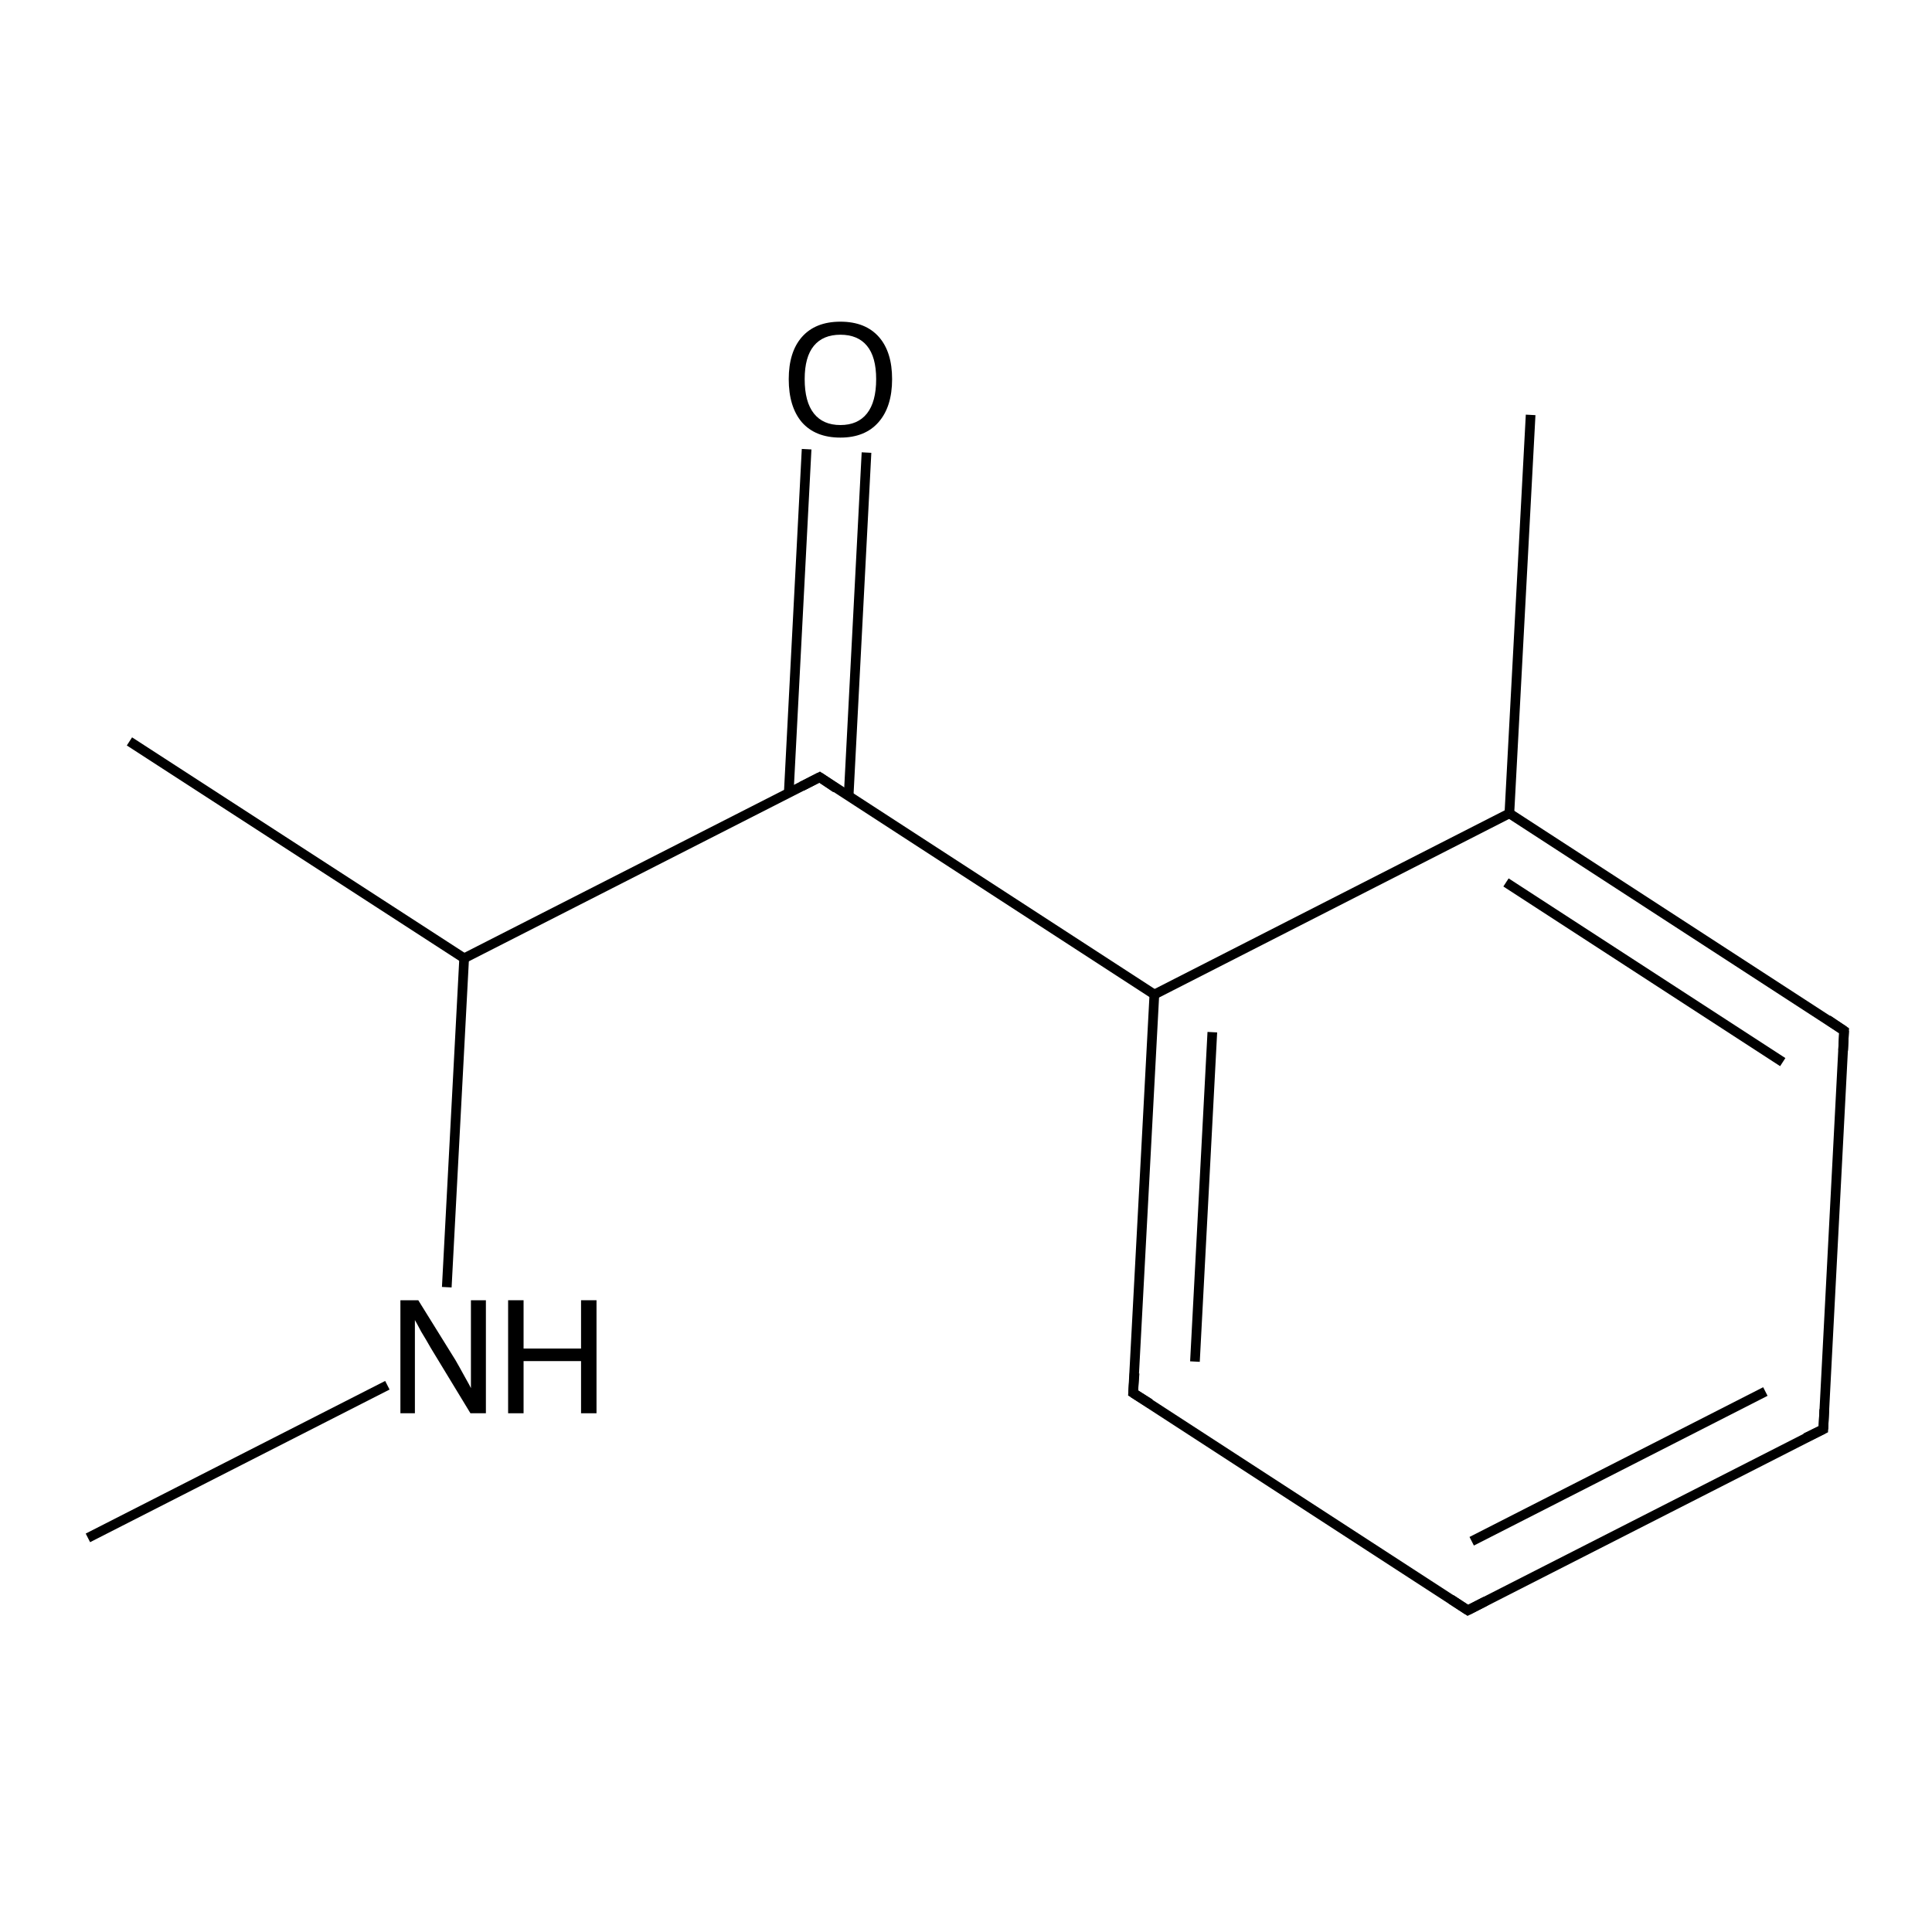 <?xml version='1.0' encoding='iso-8859-1'?>
<svg version='1.1' baseProfile='full'
              xmlns='http://www.w3.org/2000/svg'
                      xmlns:rdkit='http://www.rdkit.org/xml'
                      xmlns:xlink='http://www.w3.org/1999/xlink'
                  xml:space='preserve'
width='400px' height='400px' viewBox='0 0 400 400'>
<!-- END OF HEADER -->
<rect style='opacity:1.0;fill:#FFFFFF;stroke:none' width='400.0' height='400.0' x='0.0' y='0.0'> </rect>
<path class='bond-0 atom-0 atom-7' d='M 316.9,85.9 L 312.5,168.4' style='fill:none;fill-rule:evenodd;stroke:#000000;stroke-width:2.0px;stroke-linecap:butt;stroke-linejoin:miter;stroke-opacity:1' />
<path class='bond-1 atom-1 atom-8' d='M 26.8,153.5 L 96.1,198.4' style='fill:none;fill-rule:evenodd;stroke:#000000;stroke-width:2.0px;stroke-linecap:butt;stroke-linejoin:miter;stroke-opacity:1' />
<path class='bond-2 atom-2 atom-11' d='M 18.2,318.4 L 80.2,286.8' style='fill:none;fill-rule:evenodd;stroke:#000000;stroke-width:2.0px;stroke-linecap:butt;stroke-linejoin:miter;stroke-opacity:1' />
<path class='bond-3 atom-3 atom-4' d='M 377.5,295.9 L 303.9,333.4' style='fill:none;fill-rule:evenodd;stroke:#000000;stroke-width:2.0px;stroke-linecap:butt;stroke-linejoin:miter;stroke-opacity:1' />
<path class='bond-3 atom-3 atom-4' d='M 365.5,288.1 L 304.7,319.1' style='fill:none;fill-rule:evenodd;stroke:#000000;stroke-width:2.0px;stroke-linecap:butt;stroke-linejoin:miter;stroke-opacity:1' />
<path class='bond-4 atom-3 atom-5' d='M 377.5,295.9 L 381.8,213.4' style='fill:none;fill-rule:evenodd;stroke:#000000;stroke-width:2.0px;stroke-linecap:butt;stroke-linejoin:miter;stroke-opacity:1' />
<path class='bond-5 atom-4 atom-6' d='M 303.9,333.4 L 234.6,288.4' style='fill:none;fill-rule:evenodd;stroke:#000000;stroke-width:2.0px;stroke-linecap:butt;stroke-linejoin:miter;stroke-opacity:1' />
<path class='bond-6 atom-5 atom-7' d='M 381.8,213.4 L 312.5,168.4' style='fill:none;fill-rule:evenodd;stroke:#000000;stroke-width:2.0px;stroke-linecap:butt;stroke-linejoin:miter;stroke-opacity:1' />
<path class='bond-6 atom-5 atom-7' d='M 369.1,219.9 L 311.8,182.7' style='fill:none;fill-rule:evenodd;stroke:#000000;stroke-width:2.0px;stroke-linecap:butt;stroke-linejoin:miter;stroke-opacity:1' />
<path class='bond-7 atom-6 atom-9' d='M 234.6,288.4 L 239.0,205.9' style='fill:none;fill-rule:evenodd;stroke:#000000;stroke-width:2.0px;stroke-linecap:butt;stroke-linejoin:miter;stroke-opacity:1' />
<path class='bond-7 atom-6 atom-9' d='M 247.4,281.9 L 251.0,213.7' style='fill:none;fill-rule:evenodd;stroke:#000000;stroke-width:2.0px;stroke-linecap:butt;stroke-linejoin:miter;stroke-opacity:1' />
<path class='bond-8 atom-7 atom-9' d='M 312.5,168.4 L 239.0,205.9' style='fill:none;fill-rule:evenodd;stroke:#000000;stroke-width:2.0px;stroke-linecap:butt;stroke-linejoin:miter;stroke-opacity:1' />
<path class='bond-9 atom-8 atom-10' d='M 96.1,198.4 L 169.7,160.9' style='fill:none;fill-rule:evenodd;stroke:#000000;stroke-width:2.0px;stroke-linecap:butt;stroke-linejoin:miter;stroke-opacity:1' />
<path class='bond-10 atom-8 atom-11' d='M 96.1,198.4 L 92.5,266.5' style='fill:none;fill-rule:evenodd;stroke:#000000;stroke-width:2.0px;stroke-linecap:butt;stroke-linejoin:miter;stroke-opacity:1' />
<path class='bond-11 atom-9 atom-10' d='M 239.0,205.9 L 169.7,160.9' style='fill:none;fill-rule:evenodd;stroke:#000000;stroke-width:2.0px;stroke-linecap:butt;stroke-linejoin:miter;stroke-opacity:1' />
<path class='bond-12 atom-10 atom-12' d='M 175.7,164.8 L 179.4,93.7' style='fill:none;fill-rule:evenodd;stroke:#000000;stroke-width:2.0px;stroke-linecap:butt;stroke-linejoin:miter;stroke-opacity:1' />
<path class='bond-12 atom-10 atom-12' d='M 163.3,164.2 L 167.0,93.0' style='fill:none;fill-rule:evenodd;stroke:#000000;stroke-width:2.0px;stroke-linecap:butt;stroke-linejoin:miter;stroke-opacity:1' />
<path d='M 373.8,297.7 L 377.5,295.9 L 377.7,291.8' style='fill:none;stroke:#000000;stroke-width:2.0px;stroke-linecap:butt;stroke-linejoin:miter;stroke-opacity:1;' />
<path d='M 307.6,331.5 L 303.9,333.4 L 300.4,331.1' style='fill:none;stroke:#000000;stroke-width:2.0px;stroke-linecap:butt;stroke-linejoin:miter;stroke-opacity:1;' />
<path d='M 381.6,217.5 L 381.8,213.4 L 378.4,211.1' style='fill:none;stroke:#000000;stroke-width:2.0px;stroke-linecap:butt;stroke-linejoin:miter;stroke-opacity:1;' />
<path d='M 238.1,290.6 L 234.6,288.4 L 234.9,284.3' style='fill:none;stroke:#000000;stroke-width:2.0px;stroke-linecap:butt;stroke-linejoin:miter;stroke-opacity:1;' />
<path d='M 166.0,162.8 L 169.7,160.9 L 173.1,163.2' style='fill:none;stroke:#000000;stroke-width:2.0px;stroke-linecap:butt;stroke-linejoin:miter;stroke-opacity:1;' />
<path class='atom-11' d='M 86.6 269.2
L 94.3 281.6
Q 95.0 282.8, 96.2 285.0
Q 97.5 287.3, 97.5 287.4
L 97.5 269.2
L 100.6 269.2
L 100.6 292.6
L 97.4 292.6
L 89.2 279.1
Q 88.3 277.5, 87.2 275.7
Q 86.2 273.8, 85.9 273.3
L 85.9 292.6
L 82.9 292.6
L 82.9 269.2
L 86.6 269.2
' fill='#000000'/>
<path class='atom-11' d='M 105.2 269.2
L 108.4 269.2
L 108.4 279.2
L 120.3 279.2
L 120.3 269.2
L 123.5 269.2
L 123.5 292.6
L 120.3 292.6
L 120.3 281.8
L 108.4 281.8
L 108.4 292.6
L 105.2 292.6
L 105.2 269.2
' fill='#000000'/>
<path class='atom-12' d='M 163.3 78.5
Q 163.3 72.9, 166.0 69.8
Q 168.8 66.6, 174.0 66.6
Q 179.2 66.6, 182.0 69.8
Q 184.7 72.9, 184.7 78.5
Q 184.7 84.2, 181.9 87.4
Q 179.1 90.6, 174.0 90.6
Q 168.8 90.6, 166.0 87.4
Q 163.3 84.2, 163.3 78.5
M 174.0 88.0
Q 177.6 88.0, 179.5 85.6
Q 181.4 83.2, 181.4 78.5
Q 181.4 73.9, 179.5 71.6
Q 177.6 69.3, 174.0 69.3
Q 170.4 69.3, 168.5 71.6
Q 166.6 73.9, 166.6 78.5
Q 166.6 83.2, 168.5 85.6
Q 170.4 88.0, 174.0 88.0
' fill='#000000'/>
</svg>
